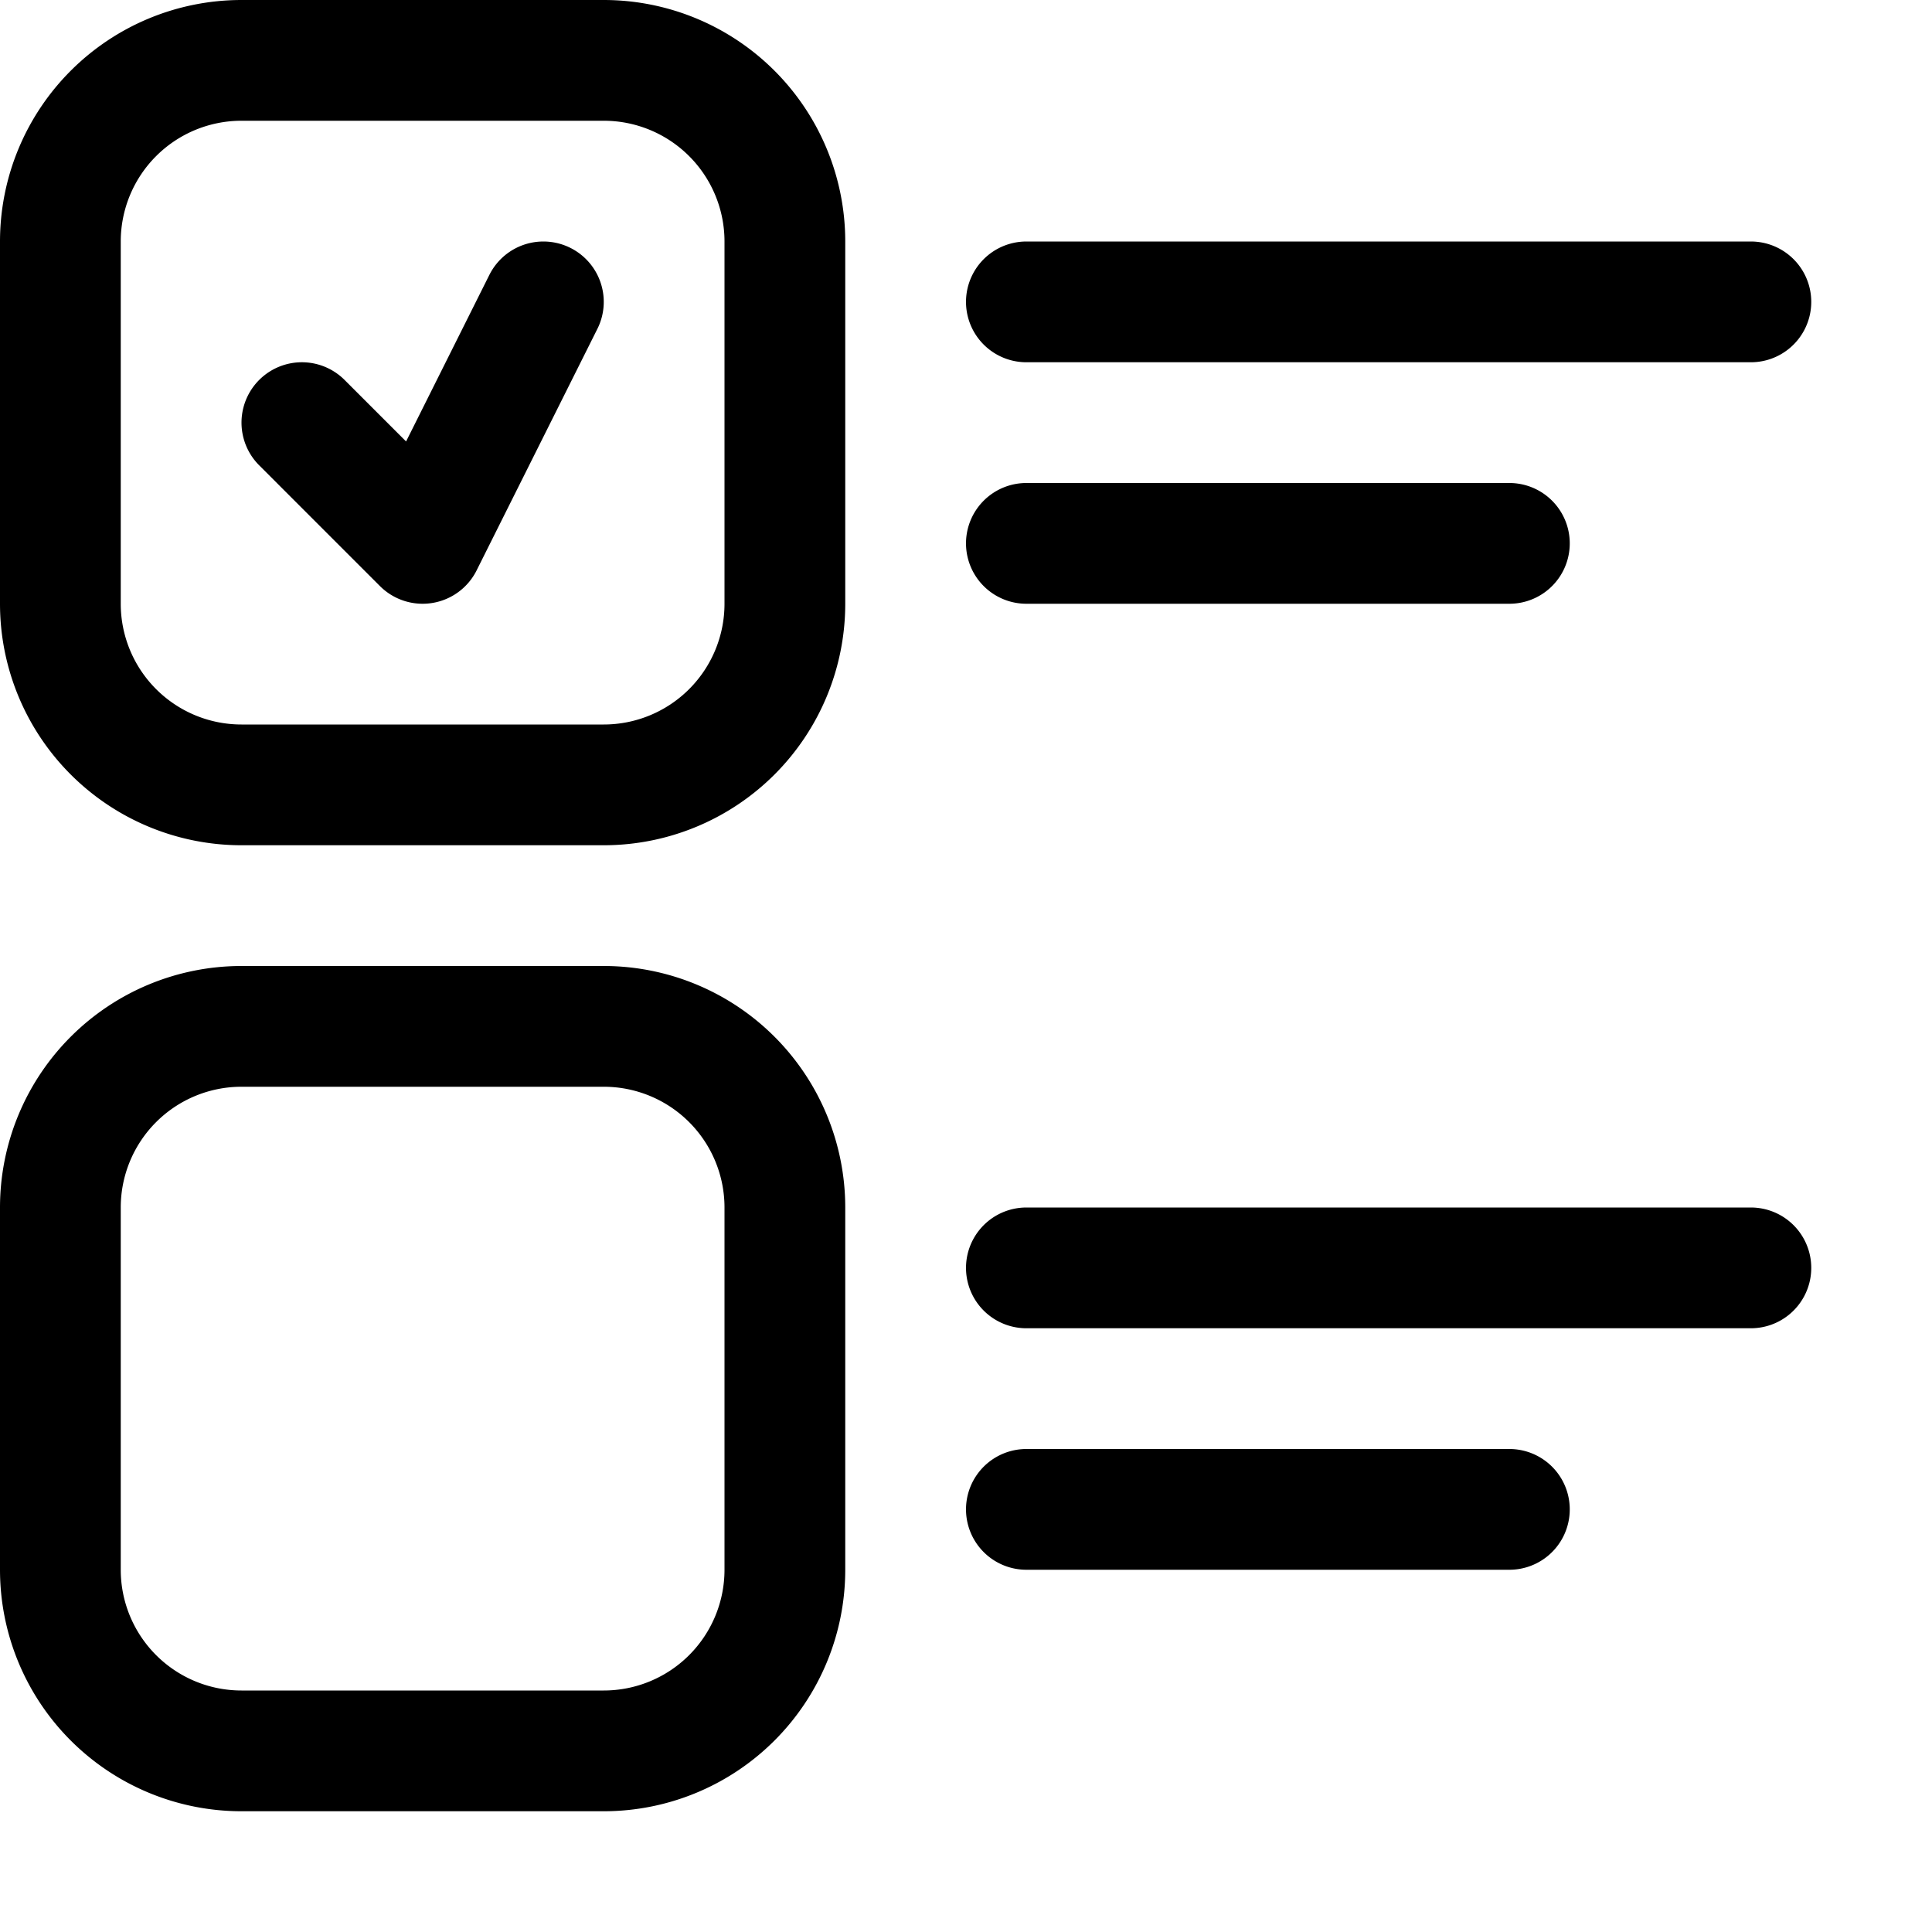 <svg xmlns="http://www.w3.org/2000/svg" width="16" height="16" fill="none"><path stroke="#000" stroke-linecap="round" stroke-linejoin="round" d="M5 6.5H2A1.5 1.5 0 0 1 .5 5V2A1.5 1.5 0 0 1 2 .5h3A1.5 1.5 0 0 1 6.5 2v3A1.5 1.5 0 0 1 5 6.5"/><path stroke="#000" stroke-linecap="round" stroke-linejoin="round" d="m2.5 3.5 1 1 1-2M8.5 2.5h6M8.5 12.5h4M5 14.5H2A1.5 1.5 0 0 1 .5 13v-3A1.5 1.5 0 0 1 2 8.5h3A1.5 1.5 0 0 1 6.5 10v3A1.5 1.5 0 0 1 5 14.5M8.5 4.5h4M8.5 10.5h6"/></svg>
